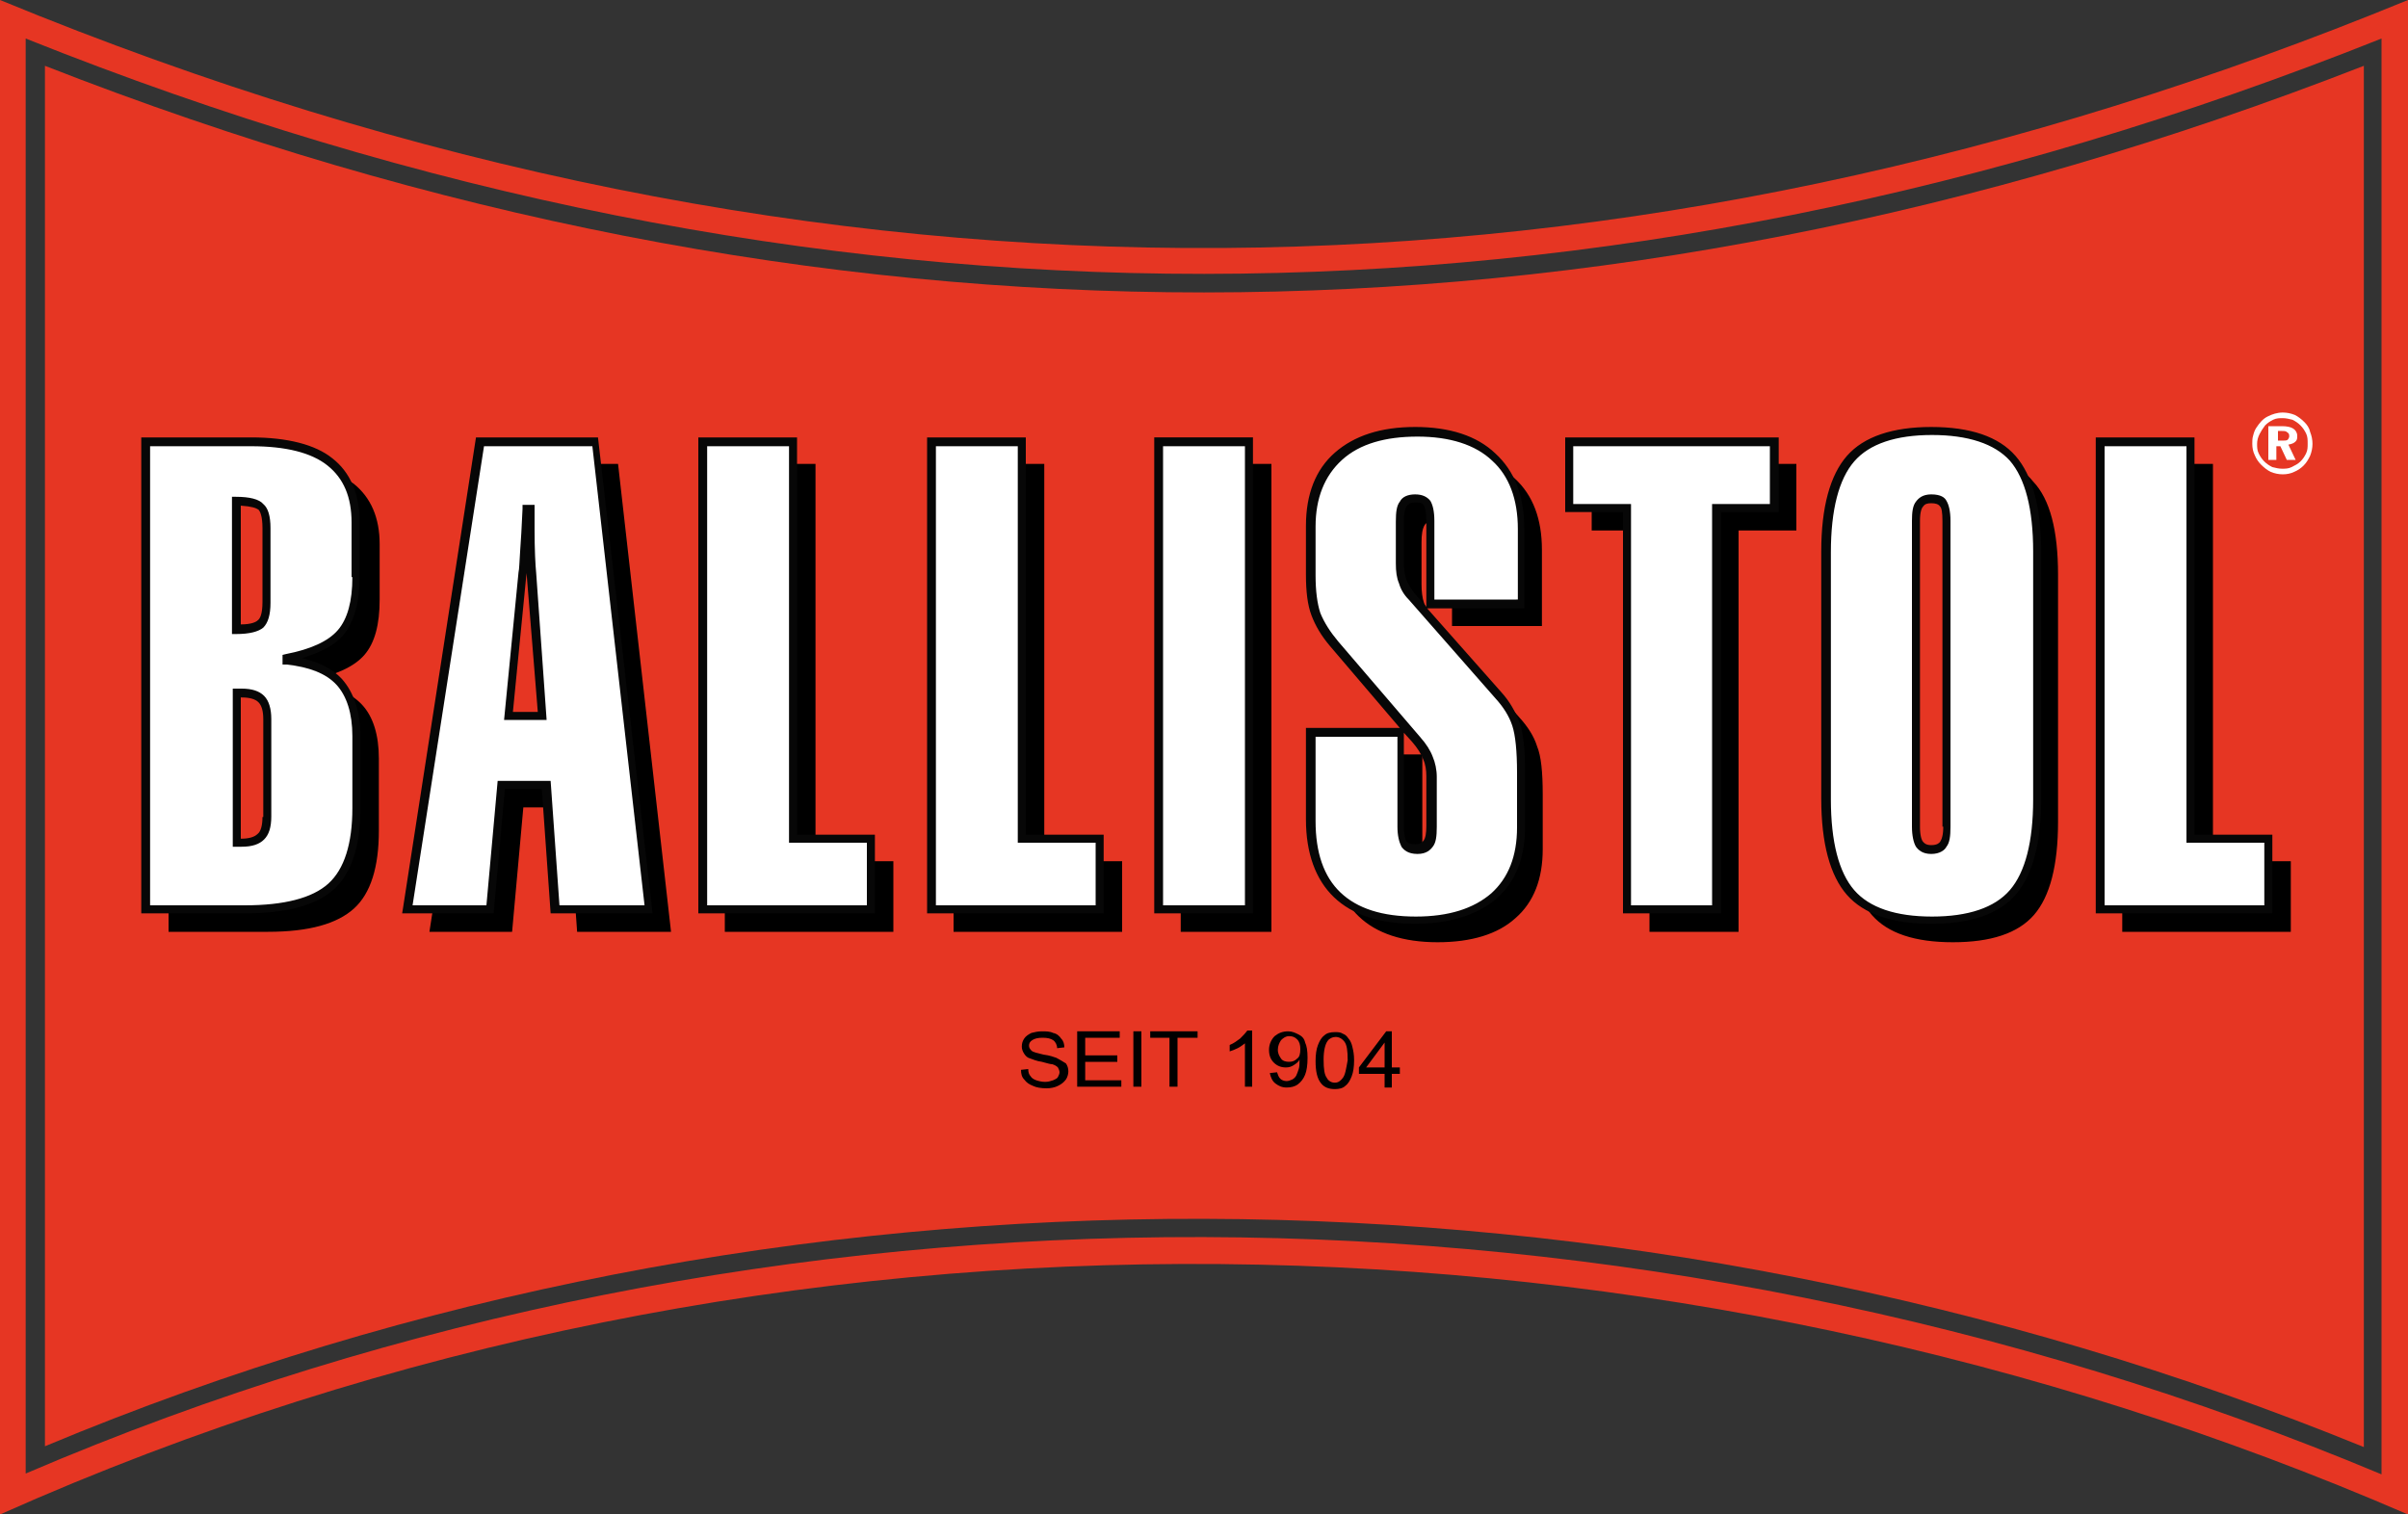 <svg xmlns="http://www.w3.org/2000/svg" viewBox="0 0 300 188.7" enable-background="new 0 0 300 188.7"><rect x="0" y="0" width="300" height="188.7" fill="#333333" stroke="none"/><path fill-rule="evenodd" clip-rule="evenodd" fill="#E63623" d="M0 0v188.7c97.2-43.4 208.2-39.8 300 0v-188.7c-97.1 39.9-196.9 42.5-300 0zm296.7 183.7c-92.9-38.9-200.7-39.9-293.5-.1v-178.8c98 39.2 195.7 39 293.5 0v178.9z"/><path fill="#E63623" d="M5.6 8.2v172c91.6-38.3 197.2-37.3 288.9.1v-172.1c-96.4 37.6-192.6 37.7-288.9 0z"/><path d="M62.5 57.8l-9 58.3h10.3l1.4-15.5h5.6l1.1 15.5h11.7l-6.6-58.3h-14.5zm3.6 34.2l1.8-17.9c.1-.4.1-1.3.2-2.6s.2-3.1.3-5.4h.4v2.6c.1 2.6.1 4.4.2 5.4l1.3 17.9h-4.2zM101.6 57.8h-11.3v58.3h21v-8.8h-9.7zM34.1 57.8h-13.1v58.3h12.4c5.1 0 8.6-1 10.7-2.9 2.1-1.9 3.1-5.2 3.1-9.7v-9c0-2.9-.7-5.2-2.1-6.7-1.4-1.5-3.6-2.4-6.5-2.7v-.3c3.2-.7 5.5-1.7 6.8-3.2 1.3-1.5 1.9-3.8 1.9-6.9v-6.9c0-3.3-1.1-5.8-3.2-7.5-2.3-1.7-5.6-2.5-10-2.5zm1.9 46.8c0 1.2-.2 2-.7 2.5-.5.5-1.3.7-2.4.7h-.6v-18.7h.6c1.1 0 2 .2 2.4.7.5.5.7 1.3.7 2.5v12.3zm0-26.8c0 1.3-.2 2.3-.7 2.7-.5.5-1.5.7-3 .7v-16c1.6 0 2.6.2 3.1.7.5.4.7 1.3.7 2.6v9.3zM130.1 57.8h-11.3v58.3h21v-8.8h-9.7zM275.7 57.8h-11.3v58.3h21v-8.8h-9.7zM198.3 66.1h7.2v50h11.1v-50h7.2v-8.3h-25.5zM243.4 56.5c-4.7 0-8.1 1.1-10.1 3.5-2 2.3-3.1 6.2-3.1 11.6v30.8c0 5.5 1 9.3 3 11.6 2 2.3 5.4 3.4 10.1 3.4 4.7 0 8.1-1.1 10.1-3.4s3-6.2 3-11.6v-30.8c0-5.5-1-9.4-3.1-11.6-1.8-2.3-5.2-3.5-9.9-3.5zm2 49.2c0 1-.1 1.7-.4 2.2-.3.4-.8.7-1.5.7s-1.1-.2-1.4-.6c-.3-.4-.4-1.2-.4-2.2v-38.1c0-1 .1-1.7.4-2.1.3-.4.8-.7 1.4-.7.7 0 1.2.2 1.5.6.3.4.4 1.1.4 2.2v38zM147.1 57.8h11.3v58.3h-11.3zM179.1 56.5c-4.1 0-7.4 1-9.7 3.1-2.3 2.1-3.5 4.9-3.5 8.7v6.1c0 2.1.2 3.7.7 4.9.4 1.2 1.2 2.4 2.2 3.7l10.2 11.9c.7.8 1.2 1.6 1.5 2.4.3.7.4 1.5.4 2.3v6.2c0 1-.1 1.8-.4 2.2-.3.4-.8.6-1.4.6-.7 0-1.2-.2-1.5-.7-.3-.4-.4-1.2-.4-2.2v-11.7h-11.2v10.9c0 4.1 1.1 7.2 3.3 9.3 2.2 2.1 5.5 3.2 9.8 3.2 4.2 0 7.5-1 9.7-3 2.3-2 3.4-4.9 3.4-8.6v-6.8c0-2.8-.2-4.8-.7-6-.4-1.3-1.2-2.5-2.2-3.6l-10.8-12.4c-.5-.6-.8-1.2-1.1-1.9-.2-.6-.3-1.4-.3-2.3v-5.2c0-1 .1-1.7.4-2.2.3-.4.8-.6 1.5-.6s1.2.2 1.5.6c.3.4.4 1.1.4 2.2v10.4h11.2v-9.5c0-3.8-1.1-6.8-3.4-8.9-2.2-2-5.4-3.1-9.6-3.1z"/><path fill="#E63623" d="M66.1 66v-2.6h-.4c-.1 2.2-.2 4-.3 5.4-.1 1.3-.1 2.2-.2 2.6l-1.8 17.9h4.2l-1.3-17.8c-.1-1.1-.2-2.9-.2-5.5zM29.4 62.4v16c1.5 0 2.5-.2 3-.7.5-.5.7-1.4.7-2.7v-9.3c0-1.3-.2-2.2-.7-2.6-.4-.4-1.4-.7-3-.7zM240.6 62.1c-.7 0-1.1.2-1.4.7-.3.4-.4 1.2-.4 2.1v38.1c0 1 .1 1.8.4 2.2.3.4.8.6 1.4.6.7 0 1.2-.2 1.5-.7.3-.4.4-1.2.4-2.2v-38c0-1-.1-1.8-.4-2.2-.2-.4-.8-.6-1.5-.6zM30.1 86.4h-.6v18.7h.6c1.1 0 2-.2 2.4-.7.5-.5.7-1.3.7-2.5v-12.3c0-1.2-.2-2-.7-2.5-.5-.5-1.3-.7-2.4-.7z"/><path fill="#fff" d="M98.8 55h-11.2v58.3h20.9v-8.8h-9.7zM59.8 55l-9 58.3h10.2l1.4-15.5h5.6l1.1 15.5h11.7l-6.6-58.3h-14.4zm3.6 34.2l1.8-17.9c.1-.4.1-1.3.2-2.6s.2-3.1.3-5.4h.3v2.6c.1 2.6.1 4.4.2 5.4l1.3 17.8h-4.1zM31.3 55h-13.1v58.3h12.4c5.1 0 8.6-1 10.7-2.9 2.1-1.9 3.1-5.2 3.1-9.7v-9c0-2.9-.7-5.2-2.1-6.7-1.4-1.5-3.6-2.4-6.5-2.7v-.3c3.2-.7 5.5-1.7 6.8-3.2 1.3-1.5 1.9-3.8 1.9-6.9v-6.9c0-3.3-1.1-5.8-3.2-7.5-2.3-1.6-5.6-2.5-10-2.5zm1.9 46.8c0 1.2-.2 2-.7 2.5-.5.5-1.3.7-2.4.7h-.6v-18.6h.6c1.1 0 2 .2 2.4.7.5.5.7 1.3.7 2.5v12.2zm0-26.8c0 1.3-.2 2.3-.7 2.7-.5.5-1.5.7-3 .7v-16c1.6 0 2.6.2 3.1.7.5.4.7 1.3.7 2.6v9.3zM272.9 55h-11.3v58.3h21v-8.8h-9.7zM195.5 63.3h7.2v50h11.2v-50h7.2v-8.3h-25.6zM240.6 53.8c-4.7 0-8.1 1.1-10.1 3.5-2 2.3-3.1 6.2-3.1 11.6v30.8c0 5.5 1 9.3 3 11.6 2 2.3 5.4 3.4 10.1 3.4 4.7 0 8.1-1.1 10.1-3.4s3-6.2 3-11.6v-30.9c0-5.5-1-9.4-3.1-11.6-1.8-2.3-5.2-3.4-9.9-3.4zm2 49.2c0 1-.1 1.7-.4 2.2-.3.4-.8.7-1.5.7s-1.1-.2-1.4-.6c-.3-.4-.4-1.2-.4-2.2v-38.2c0-1 .1-1.7.4-2.1.3-.4.8-.7 1.4-.7.7 0 1.2.2 1.5.6.3.4.4 1.1.4 2.2v38.1zM127.3 55h-11.3v58.3h21v-8.8h-9.7zM176.3 53.8c-4.2 0-7.4 1-9.7 3.1-2.3 2.1-3.5 5-3.5 8.7v6.1c0 2.1.2 3.7.7 4.9.4 1.2 1.2 2.4 2.2 3.7l10.2 11.9c.7.8 1.2 1.6 1.5 2.4.3.7.4 1.5.4 2.3v6.2c0 1-.1 1.8-.4 2.2-.3.4-.8.6-1.4.6-.7 0-1.2-.2-1.5-.7-.3-.4-.4-1.2-.4-2.2v-11.8h-11.2v10.9c0 4.1 1.1 7.2 3.3 9.3 2.2 2.1 5.5 3.2 9.8 3.2 4.2 0 7.5-1 9.7-3 2.3-2 3.4-4.9 3.4-8.6v-6.8c0-2.8-.2-4.8-.7-6-.4-1.3-1.2-2.5-2.2-3.6l-10.8-12.3c-.5-.6-.8-1.2-1.1-1.9-.2-.6-.3-1.4-.3-2.3v-5.2c0-1 .1-1.7.4-2.2.3-.4.8-.6 1.5-.6s1.2.2 1.5.6c.3.4.4 1.1.4 2.2v10.4h11.2v-9.5c0-3.8-1.1-6.8-3.4-8.9-2.2-2.1-5.4-3.1-9.6-3.1zM144.4 55h11.3v58.3h-11.3z"/><path fill="#070707" d="M29.4 61.9h-.5v17.1h.5c1.7 0 2.8-.3 3.4-.8.6-.6.9-1.6.9-3.1v-9.3c0-1.5-.3-2.5-.9-3-.5-.6-1.7-.9-3.4-.9zm3.3 13.1c0 1.5-.3 2.1-.6 2.3-.2.2-.8.5-2.1.5v-14.8c1.4.1 1.9.3 2.2.5.2.2.5.8.5 2.3v9.2zM66.6 66v-3.1h-1.5v.5c-.1 2.2-.2 4-.3 5.3-.1 1.4-.1 2.2-.2 2.6l-1.8 18.4h5.3l-1.3-18.3c-.1-1-.2-2.9-.2-5.4zm-2.7 22.7l1.7-17.3v-.4.4l1.4 17.3h-3.1zM30.1 85.8h-1.1v19.7h1.1c1.3 0 2.2-.3 2.8-.9.6-.6.9-1.5.9-2.9v-12.1c0-1.3-.3-2.3-.9-2.9-.6-.6-1.5-.9-2.8-.9zm2.6 16c0 1-.2 1.8-.6 2.1-.4.4-1.1.6-2.1.6v-17.6h.1c1 0 1.7.2 2.1.6.4.4.6 1.1.6 2.1v12.2zM31.3 54.5h-13.7v59.3h12.9c5.2 0 8.9-1 11.1-3 2.2-2 3.3-5.4 3.3-10.1v-9c0-3-.8-5.4-2.3-7.1-1.2-1.3-2.9-2.1-5-2.6 2.4-.7 4.2-1.7 5.2-2.9 1.3-1.6 2-4 2-7.2v-6.9c0-3.5-1.2-6.2-3.4-7.9-2.1-1.7-5.6-2.6-10.1-2.6zm12.6 17.4c0 3-.6 5.2-1.8 6.6-1.2 1.4-3.4 2.4-6.5 3l-.4.1v1.2h.5c2.8.3 4.9 1.1 6.2 2.5 1.3 1.4 2 3.6 2 6.4v9c0 4.4-1 7.6-3 9.4-2 1.8-5.5 2.7-10.4 2.7h-11.8v-57.2h12.6c4.3 0 7.5.8 9.5 2.4 2 1.6 3 3.9 3 7.1v6.8zM59.3 54.5l-9.1 58.7-.1.6h11.4l1.4-15.5h4.6l1.1 15.5h12.7l-6.8-59.3h-15.2zm10.4 58.3l-1.1-15.5h-6.6l-1.4 15.5h-9.2l8.9-57.2h13.5l6.5 57.2h-10.6zM195 63.8h7.2v50h12.2v-50h7.2v-9.3h-26.6v9.3zm1-8.2h24.5v7.2h-7.2v50h-10.1v-50h-7.2v-7.2zM240.6 61.6c-1.1 0-1.6.5-1.9.9-.4.5-.5 1.3-.5 2.4v38.1c0 1.1.2 2 .5 2.5.3.4.8.9 1.9.9 1.1 0 1.7-.5 1.9-.9.4-.5.5-1.3.5-2.5v-38.1c0-1.2-.2-2-.5-2.5-.2-.4-.7-.8-1.9-.8zm1.5 41.4c0 1.1-.2 1.6-.4 1.9-.1.1-.3.4-1.1.4-.7 0-.9-.3-1-.4-.2-.2-.4-.8-.4-1.9v-38.1c0-1.1.2-1.6.4-1.8.2-.3.5-.4 1-.4s.9.1 1.1.4c.2.2.3.7.3 1.9v38zM273.4 54.5h-12.3v59.3h22v-9.8h-9.7v-49.5zm8.7 50.5v7.8h-19.9v-57.2h10.2v49.4h9.7zM240.6 53.2c-4.8 0-8.4 1.2-10.5 3.6-2.1 2.4-3.2 6.4-3.2 11.9v30.8c0 5.6 1.1 9.6 3.2 12 2.1 2.4 5.7 3.6 10.5 3.6 4.9 0 8.4-1.2 10.5-3.6 2.1-2.4 3.2-6.4 3.2-12v-30.7c0-5.6-1.1-9.6-3.2-12-2.1-2.4-5.6-3.6-10.5-3.6zm12.7 46.4c0 5.3-1 9.1-2.9 11.3-1.9 2.2-5.2 3.3-9.7 3.3-4.5 0-7.8-1.1-9.7-3.3-1.9-2.2-2.9-6-2.9-11.3v-30.8c0-5.3 1-9.1 2.9-11.3 1.9-2.2 5.2-3.3 9.7-3.3 4.5 0 7.8 1.1 9.7 3.2 1.9 2.2 2.9 6 2.9 11.3v30.9zM127.8 54.5h-12.3v59.3h22v-9.8h-9.7v-49.5zm8.7 50.5v7.8h-19.9v-57.2h10.2v49.4h9.7zM176.3 53.2c-4.3 0-7.6 1.1-10 3.2-2.4 2.1-3.6 5.2-3.6 9.1v6.1c0 2.1.2 3.8.7 5.1.5 1.3 1.2 2.5 2.3 3.8l8.7 10.2h-11.7v11.4c0 4.2 1.2 7.5 3.5 9.7 2.3 2.2 5.7 3.3 10.1 3.3 4.3 0 7.7-1.1 10.1-3.1 2.4-2.1 3.6-5.1 3.6-9v-6.8c0-2.8-.2-4.9-.7-6.2-.5-1.3-1.2-2.6-2.3-3.8l-9.2-10.4h12.1v-10c0-4-1.2-7.1-3.6-9.3-2.3-2.2-5.7-3.3-10-3.3zm12.6 21.5h-10.2v-9.8c0-1.2-.2-2-.5-2.5-.4-.5-1-.8-1.9-.8-.9 0-1.6.3-1.9.9-.4.5-.5 1.3-.5 2.5v5.2c0 1 .1 1.8.4 2.5.2.7.6 1.4 1.2 2l10.8 12.3c1 1.1 1.7 2.2 2.1 3.4.4 1.2.6 3.2.6 5.9v6.8c0 3.6-1.1 6.3-3.2 8.2-2.2 1.9-5.3 2.9-9.4 2.9-4.2 0-7.3-1-9.4-3-2.1-2-3.1-5-3.1-8.9v-10.5h10.2v11.2c0 1.1.2 1.9.5 2.5.3.4.8.9 2 .9 1.1 0 1.6-.5 1.9-.9.4-.5.5-1.3.5-2.5v-6.2c0-.9-.2-1.8-.5-2.5-.3-.8-.8-1.6-1.6-2.5l-10.2-11.9c-1-1.2-1.7-2.3-2.2-3.5-.4-1.2-.6-2.8-.6-4.7v-6.1c0-3.5 1.1-6.3 3.3-8.3 2.2-2 5.4-2.9 9.4-2.9s7.2 1 9.3 3c2.1 1.9 3.2 4.8 3.2 8.5v8.8zm-11.2-9.8v10.7l-1.5-1.7c-.4-.6-.8-1.1-1-1.7-.2-.6-.3-1.3-.3-2.1v-5.2c0-.9.1-1.5.4-1.9.1-.1.3-.4 1.1-.4.7 0 .9.2 1 .4.1.2.3.7.3 1.9zm-2.8 38.1v-11.7l1 1.1c.7.8 1.2 1.6 1.4 2.2.3.6.4 1.4.4 2.1v6.2c0 .9-.1 1.6-.4 1.9-.1.1-.3.4-1 .4-.5 0-.9-.1-1.1-.4-.1-.2-.3-.7-.3-1.8zM99.4 54.5h-12.4v59.3h22v-9.8h-9.7v-49.5zm8.6 50.5v7.8h-19.9v-57.2h10.2v49.4h9.7zM143.8 113.8h12.3v-59.3h-12.3v59.3zm1.1-58.2h10.2v57.2h-10.2v-57.2z"/><path d="M141.2 128.5h1v6.9h-1zM131.6 131.8c-.3-.1-.8-.3-1.6-.4-.8-.2-1.3-.3-1.5-.5-.2-.2-.3-.4-.3-.6 0-.3.1-.5.4-.7.3-.2.7-.3 1.3-.3.6 0 1 .1 1.3.3.3.2.5.6.5 1l.9-.1c0-.4-.1-.8-.4-1.1-.2-.3-.5-.6-1-.7-.4-.2-.9-.2-1.4-.2-.5 0-.9.1-1.3.2-.4.2-.7.4-.9.7-.2.3-.3.6-.3 1 0 .3.1.6.3.9.2.3.4.5.8.6.3.1.7.3 1.4.4.7.2 1.1.3 1.3.3.3.1.5.2.7.4.1.2.2.4.2.6 0 .2-.1.4-.2.6-.1.2-.4.3-.6.4-.3.1-.6.2-1 .2s-.8-.1-1.1-.2c-.3-.1-.6-.3-.7-.5-.2-.2-.3-.5-.3-.9l-.9.1c0 .5.1.9.4 1.2.3.4.6.6 1.1.8.4.2 1 .3 1.7.3.5 0 1-.1 1.4-.3.4-.2.7-.4 1-.8.2-.3.3-.7.3-1 0-.4-.1-.7-.3-1-.5-.3-.8-.5-1.2-.7zM135.2 132.3h4v-.8h-4v-2.2h4.3v-.8h-5.3v6.9h5.5v-.8h-4.5zM143.3 129.3h2.4v6.1h1v-6.1h2.5v-.8h-5.9zM173.4 128.5h-.7l-3.4 4.5v.8h3.2v1.7h.9v-1.7h1v-.8h-1v-4.5zm-.9 4.5h-2.3l2.3-3.1v3.1zM168 129.4c-.2-.3-.4-.5-.7-.6-.3-.2-.6-.2-1-.2-.5 0-1 .1-1.3.4-.4.3-.6.7-.8 1.2-.2.5-.3 1.2-.3 2 0 1.3.2 2.2.7 2.8.4.5 1 .7 1.7.7.5 0 1-.1 1.3-.4.4-.3.6-.7.8-1.2.2-.5.3-1.2.3-2 0-.7-.1-1.2-.2-1.6-.1-.5-.3-.9-.5-1.1zm-.7 4.9c-.3.4-.6.6-1 .6s-.8-.2-1-.6c-.3-.4-.4-1.1-.4-2.3 0-1.1.2-1.9.5-2.3.2-.3.6-.5 1-.5s.8.2 1.1.6c.3.4.4 1.1.4 2.3-.2 1.1-.3 1.8-.6 2.2zM154.5 129.4c-.4.3-.8.6-1.3.8v.8c.3-.1.6-.2 1-.4s.6-.4.9-.6v5.4h.9v-7h-.6c-.3.4-.6.7-.9 1zM161.8 128.9c-.4-.2-.8-.4-1.3-.4-.7 0-1.2.2-1.7.6-.4.4-.7 1-.7 1.7s.2 1.2.6 1.6c.4.4.9.6 1.5.6.4 0 .7-.1 1-.3.3-.2.6-.4.7-.7v.2c0 .4 0 .7-.1 1-.1.3-.2.6-.3.8-.1.2-.3.4-.5.5-.2.1-.5.2-.7.2-.3 0-.6-.1-.8-.3-.2-.2-.3-.5-.4-.8l-.9.1c.1.5.3 1 .7 1.3.4.3.8.5 1.4.5.5 0 1-.1 1.4-.4.4-.3.7-.7.9-1.2.2-.5.3-1.2.3-2.1 0-.9-.1-1.5-.3-1.9-.1-.5-.4-.8-.8-1zm-.2 3c-.3.3-.6.4-1 .4s-.8-.1-1-.4-.4-.6-.4-1.1c0-.5.2-.9.4-1.2.3-.3.6-.5 1-.5s.7.1 1 .4c.3.3.4.7.4 1.2 0 .6-.1 1-.4 1.2z"/><path fill="#fff" d="M286 55c.2-.2.2-.4.2-.7 0-.4-.2-.7-.5-.9-.3-.2-.8-.3-1.4-.3h-1.7v4.2h1v-1.7h.5l.8 1.7h1.1l-.9-1.9c.5-.1.7-.2.9-.4zm-1-.2c-.1.1-.4.1-.7.1h-.5v-1.2h.5c.3 0 .5 0 .7.2.2.1.2.3.2.5 0 .1-.1.3-.2.4zM287.1 52.6c-.4-.4-.8-.7-1.2-.9-.5-.2-1-.3-1.5-.3-.7 0-1.3.2-1.9.5-.6.3-1 .8-1.4 1.4-.2.3-.3.6-.4 1-.1.3-.1.7-.1 1 0 .5.1 1 .3 1.4.2.5.5.9.8 1.2.4.4.8.7 1.2.9.5.2 1 .3 1.5.3s1-.1 1.4-.3c.5-.2.9-.5 1.2-.8.4-.4.6-.8.8-1.2.2-.5.3-1 .3-1.5s-.1-1-.3-1.5c-.1-.5-.4-.9-.7-1.2zm.2 3.9c-.2.4-.4.7-.7 1-.3.3-.7.5-1.1.7-.4.2-.8.2-1.2.2-.4 0-.8-.1-1.2-.2-.4-.2-.7-.4-1-.7-.3-.3-.5-.6-.7-1-.2-.4-.2-.8-.2-1.2 0-.4.1-.8.3-1.2.2-.4.4-.7.7-1.1.3-.3.6-.5 1-.7.4-.2.8-.2 1.2-.2.4 0 .8.1 1.2.2.4.2.7.4 1 .7.3.3.5.6.7 1 .2.4.2.8.2 1.3 0 .4 0 .8-.2 1.2z"/></svg>